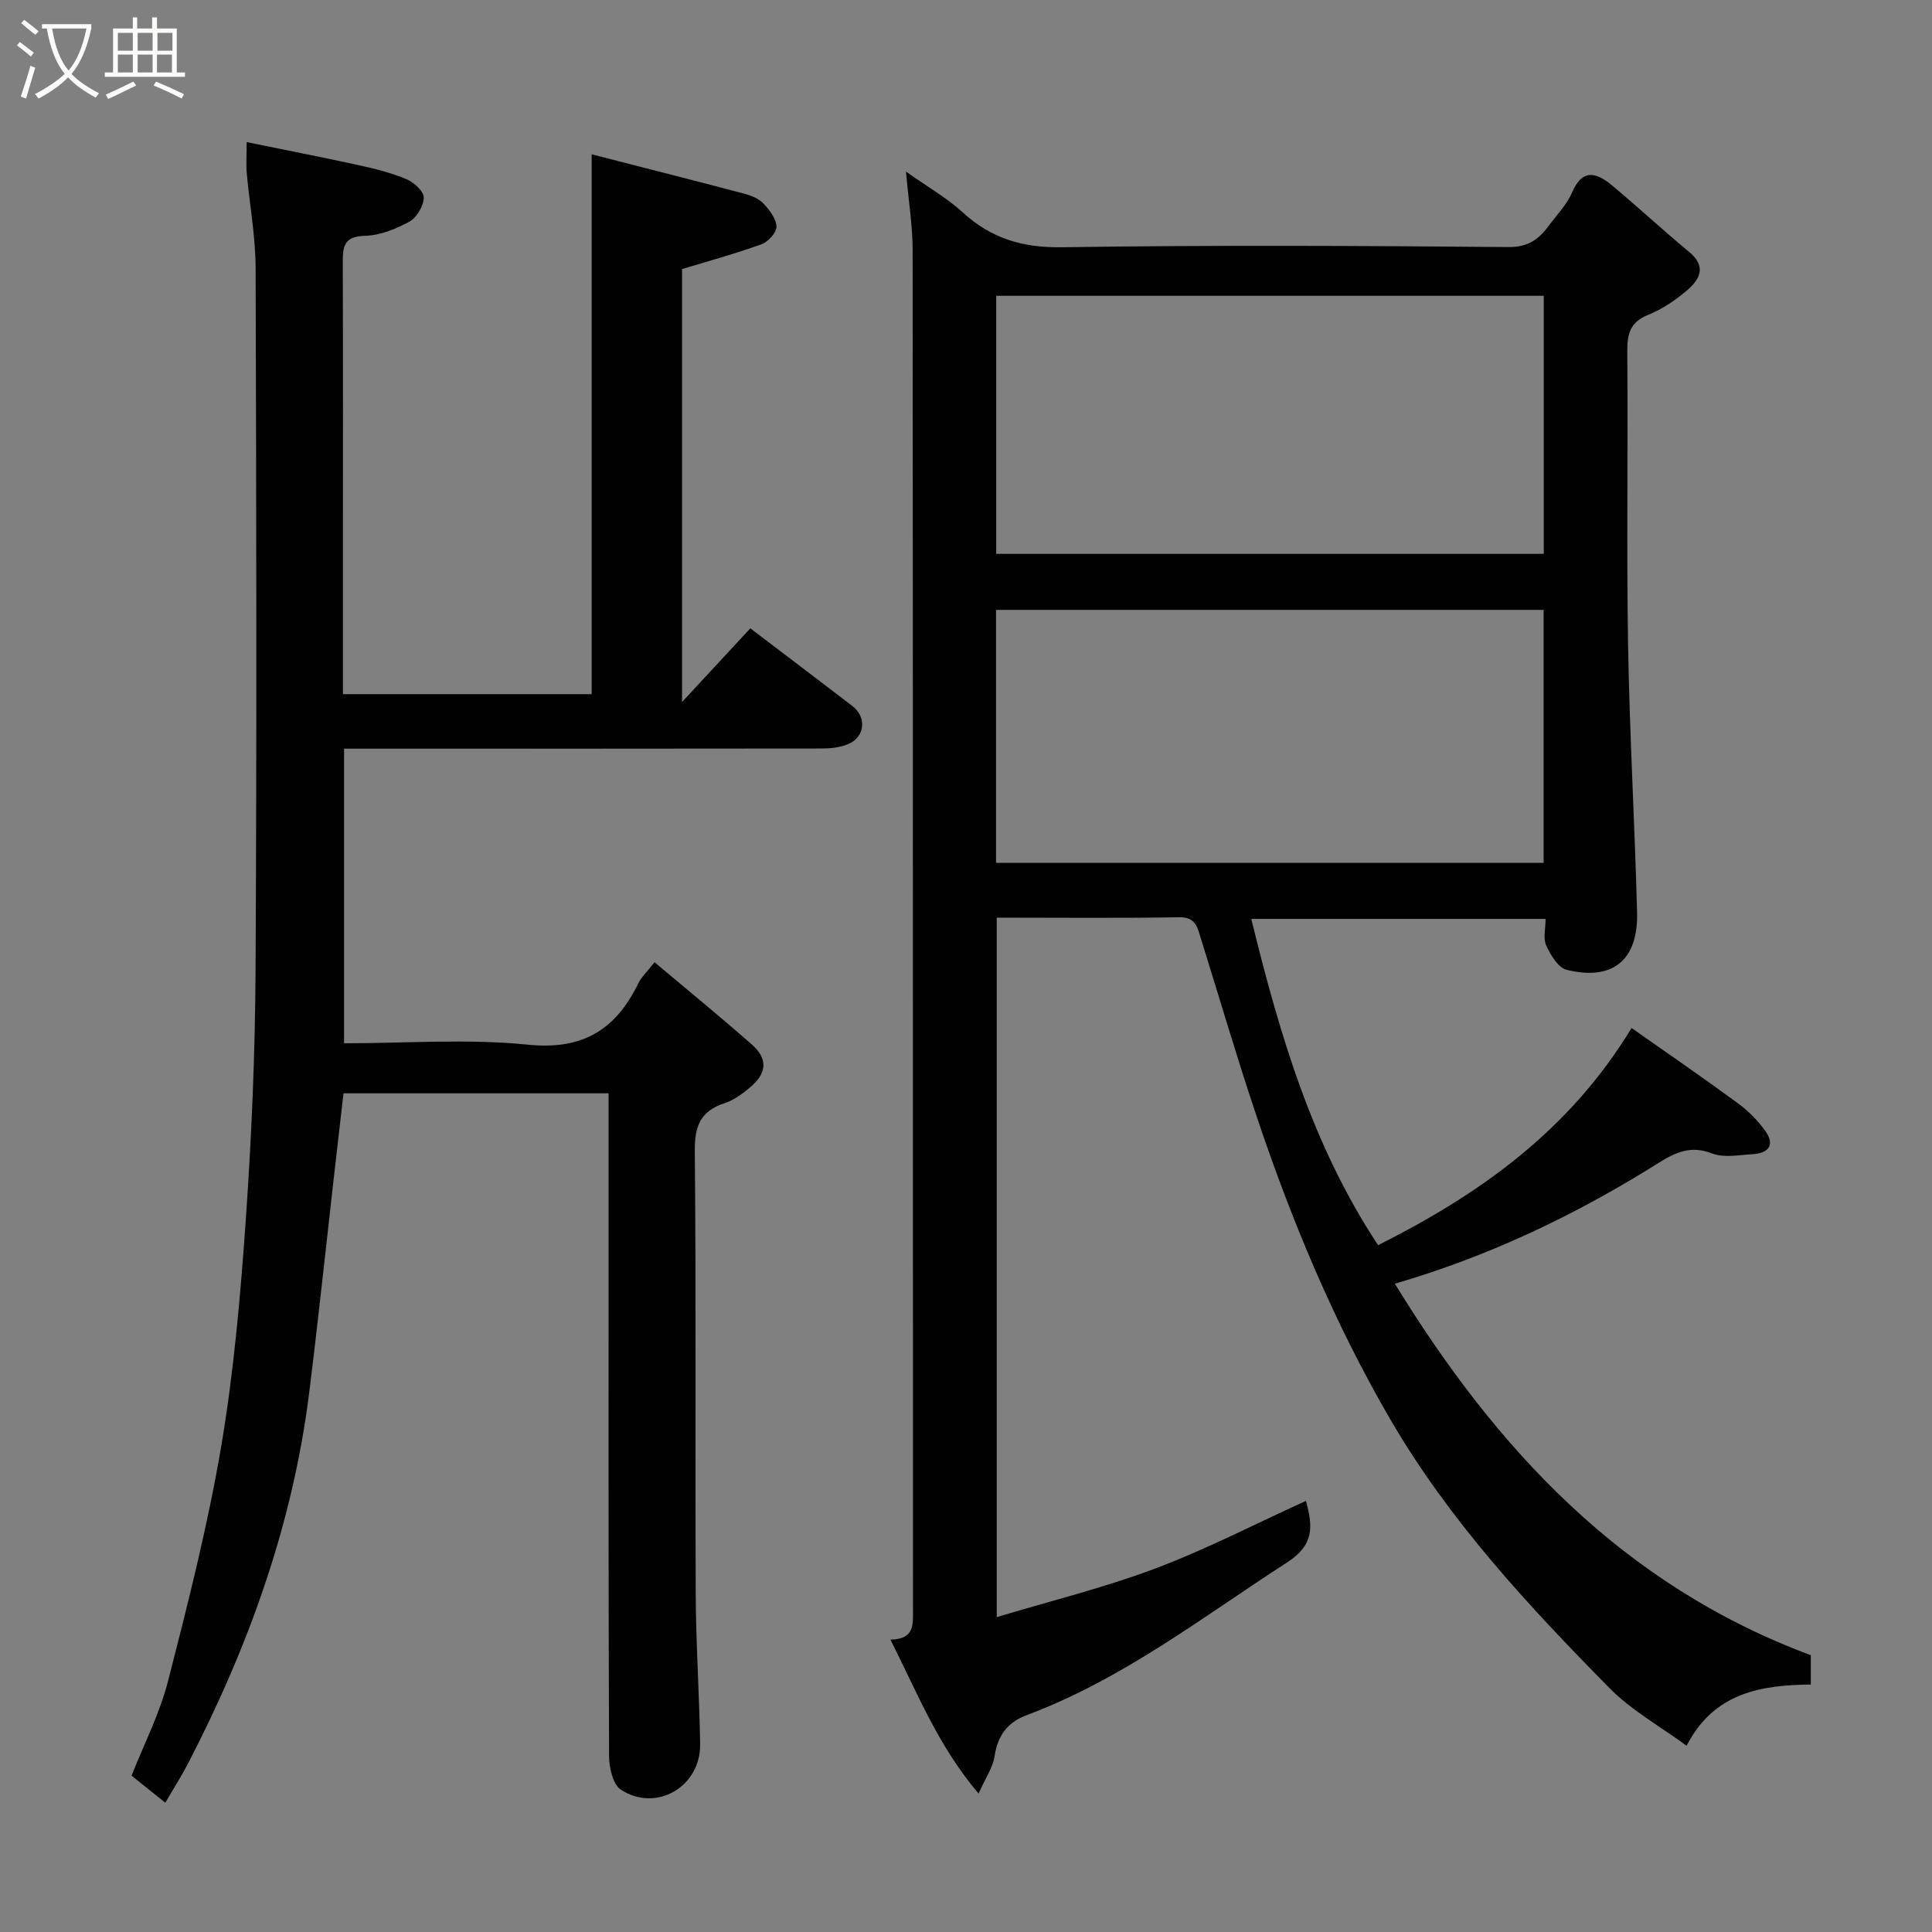 <svg enable-background="new 0 0 400 400" viewBox="0 0 400 400" xmlns="http://www.w3.org/2000/svg"><rect x="0" y="0" width="400" height="400" fill="#808080" stroke="none"/><path d="m6.4 11.7c-1-.8-1.9-1.6-2.9-2.3l.6-.7c.9.7 1.9 1.4 2.9 2.2zm-2.1 8.3c.7-2.1 1.4-4.2 2-6.4.2.1.6.3 1 .4-.7 2.3-1.3 4.4-1.9 6.4zm3-12.8c-1.1-.9-2.1-1.7-2.9-2.4l.6-.7c1 .8 2 1.5 3 2.4zm1.4-1.3v-.9h10.2v.9c-.9 4.2-2.3 7.3-4.1 9.4 1.3 1.4 3.2 2.7 5.7 4-.2.2-.4.5-.7.9-2.5-1.4-4.4-2.7-5.7-4.2-1.4 1.5-3.5 3-6.1 4.4 0 0 0 0-.1-.1-.3-.4-.5-.7-.7-.8 2.7-1.4 4.7-2.8 6.2-4.2-1.8-2.2-3-5.3-3.7-9.4zm9.2 0h-7.1c.6 3.8 1.7 6.7 3.4 8.7 1.7-2 2.9-4.8 3.7-8.7z" fill="#fbfcfa"/><path d="m31.6 3.6h.9v2.3h4.1v9.1h1.7v.9h-16.6v-.9h1.7v-9.1h4.1v-2.3h.9v2.3h3.1v-2.3zm-4 13.3.6.8c-1.9.9-3.8 1.9-5.8 2.8-.2-.3-.3-.6-.5-.9 2-.9 3.9-1.8 5.7-2.7zm-3.2-10.1v3.7h3.1v-3.7zm0 4.5v3.7h3.1v-3.7zm4.1-4.5v3.7h3.1v-3.7zm0 4.5v3.7h3.1v-3.7zm9.1 9.1c-2.1-1.1-4.1-2-5.8-2.7l.5-.8c2.2.9 4.1 1.8 5.8 2.6zm-1.9-13.6h-3.1v3.7h3.1zm-3.2 4.5v3.7h3.1v-3.7z" fill="#fbfcfa"/><g fill="#010101"><path d="m374.91 342.69v6.07c-10.24.13-20.01 1.6-25.72 12.68-5.43-4-11.38-7.29-15.96-11.94-16.85-17.1-33.16-34.63-45.39-55.65-11.63-20-20.44-41.13-27.75-62.96-4.08-12.18-7.69-24.52-11.52-36.78-.68-2.19-1.08-4.26-4.4-4.2-12.48.21-24.97.08-37.81.08v144.82c10.94-3.3 22.1-6.04 32.78-10.05 10.64-4 20.79-9.27 31.24-14.02 1.5 5.49 1.65 9.16-3.94 12.77-17.51 11.31-34.06 24.19-53.85 31.58-4.09 1.52-6.04 4.31-6.69 8.59-.34 2.26-1.82 4.34-3.3 7.66-8.47-10.01-12.69-20.9-18.25-31.88 5.05-.05 4.67-3.17 4.67-6.23-.02-93.83 0-187.66-.07-281.49 0-4.92-.81-9.83-1.38-16.22 4.63 3.28 8.54 5.5 11.76 8.46 5.9 5.4 12.39 7.33 20.51 7.21 30.83-.46 61.66-.31 92.49-.04 4.11.04 6.31-1.67 8.38-4.48 1.65-2.23 3.69-4.31 4.76-6.8 2.21-5.16 5.19-4.07 8.35-1.43 5.36 4.47 10.48 9.24 15.87 13.69 3.83 3.16 2.13 5.85-.59 8.14-2.35 1.97-5.02 3.77-7.85 4.91-3.72 1.5-4.37 3.9-4.34 7.58.18 20.16-.17 40.34.16 60.5.31 18.54 1.38 37.07 1.87 55.61.26 9.92-5.04 14.27-14.58 11.92-1.76-.43-3.33-3.07-4.23-5.04-.68-1.48-.13-3.52-.13-5.5-20.56 0-40.64 0-60.94 0 5.83 23.73 12.54 46.8 26.26 67.55 20.9-10.49 39.52-23.61 52.48-44.96 7.32 5.15 14.74 10.24 21.99 15.56 2.18 1.6 4.18 3.62 5.74 5.82 2.07 2.92.5 4.55-2.65 4.74-2.82.17-5.97.8-8.43-.16-5.41-2.11-8.96.7-13.07 3.22-16.29 10.02-33.46 18.17-52.59 23.76 20.95 34.14 47.03 62.37 86.12 76.91zm-168.66-228.02h113.37c0-18.04 0-35.75 0-53.43-37.96 0-75.54 0-113.37 0zm-.03 63.97h113.37c0-17.74 0-35.12 0-52.37-37.99 0-75.58 0-113.37 0z"/><path d="m71.24 155v61c12.85 0 25.57-.98 38.06.29 11.38 1.16 18.19-3.12 22.86-12.71.62-1.28 1.75-2.31 3.35-4.36 6.77 5.7 13.6 11.26 20.2 17.08 3.28 2.9 3.07 5.88-.31 8.74-1.6 1.35-3.41 2.72-5.37 3.36-4.99 1.63-6.23 4.7-6.18 9.89.29 30.49.06 60.98.19 91.47.04 10.43.74 20.86.92 31.3.15 8.82-9.04 14.26-16.41 9.48-1.66-1.07-2.44-4.58-2.45-6.96-.15-38.49-.1-76.98-.1-115.47 0-7.14 0-14.28 0-21.75-18.22 0-36.15 0-54.88 0-.68 5.95-1.4 12.2-2.12 18.45-1.65 14.49-3.17 29-4.98 43.48-3.39 27.18-12.51 52.52-25.04 76.73-1.41 2.72-3.07 5.31-4.76 8.21-2.3-1.85-4.44-3.56-6.98-5.6 2.52-6.4 5.82-12.82 7.57-19.64 4.12-16.07 8.22-32.21 10.99-48.54 2.62-15.49 3.99-31.24 5.09-46.94 1.2-17.16 1.93-34.39 2.02-51.59.26-48.49.16-96.97.01-145.46-.02-6.53-1.24-13.06-1.83-19.6-.16-1.78-.02-3.58-.02-6.44 8.16 1.67 15.77 3.15 23.34 4.81 3.32.73 6.68 1.57 9.79 2.89 1.53.65 3.58 2.53 3.54 3.8-.05 1.74-1.47 4.14-3 4.98-2.79 1.53-6.08 2.85-9.19 2.92-4.52.1-4.59 2.44-4.58 5.77.07 20.47.03 40.96.03 61.46v27.67h51.5c0-36.87 0-73.85 0-111.77 10.49 2.69 21.07 5.37 31.62 8.16 1.4.37 2.95.99 3.9 1.99 1.26 1.33 2.67 3.13 2.74 4.79.06 1.21-1.7 3.17-3.05 3.66-5.32 1.94-10.81 3.43-16.5 5.16v89.64c5.31-5.73 9.68-10.45 14.14-15.26 7.16 5.45 14.18 10.75 21.16 16.11 2.94 2.26 2.6 6.31-.81 7.82-1.72.76-3.8.95-5.72.95-30.99.05-61.98.03-92.97.03-1.8 0-3.6 0-5.77 0z"/></g></svg>